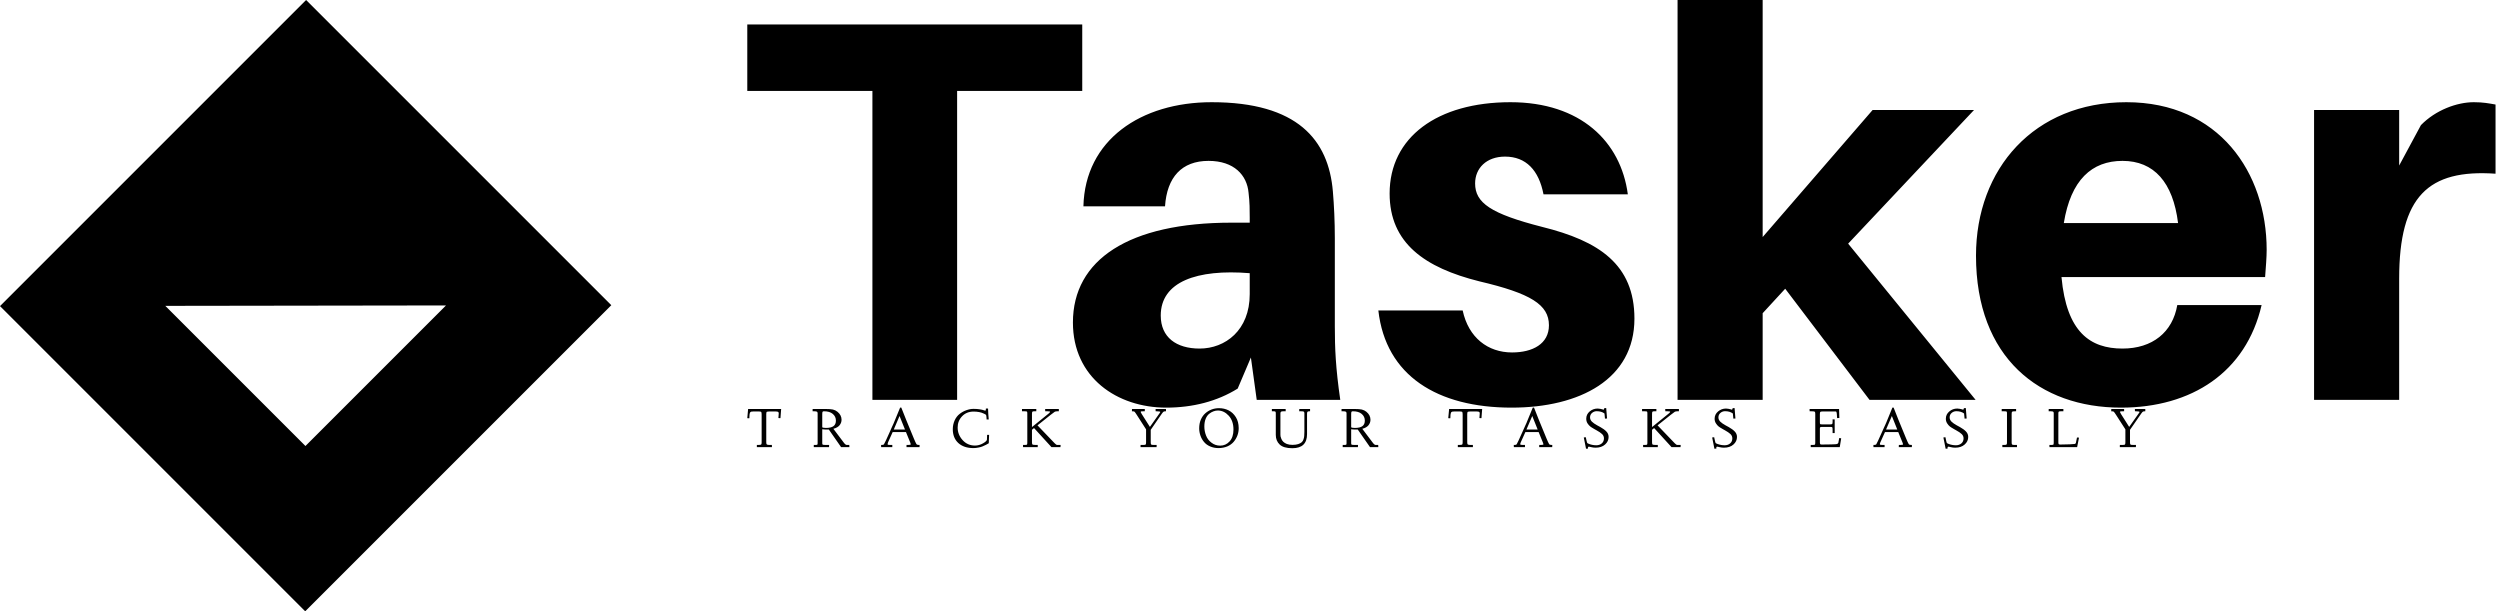 <svg data-v-423bf9ae="" xmlns="http://www.w3.org/2000/svg" viewBox="0 0 368 90" class="iconLeftSlogan"><!----><!----><!----><g data-v-423bf9ae="" id="2016e9e4-9186-4535-b0f7-12231eea5dde" fill="black" transform="matrix(5.72,0,0,5.72,108.456,-18.818)"><path d="M8.89 5.63L8.89 3.92L0.27 3.92L0.27 5.63L3.49 5.63L3.49 13.58L5.67 13.58L5.67 5.63ZM13.38 13.58L15.53 13.58C15.41 12.75 15.39 12.25 15.39 11.69L15.39 9.42C15.39 8.99 15.37 8.57 15.34 8.22C15.23 6.89 14.43 5.92 12.22 5.92C10.40 5.92 8.96 6.89 8.92 8.60L11.02 8.60C11.07 7.85 11.45 7.43 12.14 7.43C12.80 7.43 13.13 7.80 13.17 8.25C13.20 8.50 13.20 8.69 13.20 8.89L13.20 9.02L12.73 9.02C10.09 9.02 8.65 9.97 8.65 11.59C8.65 13.01 9.79 13.78 11.05 13.78C11.73 13.78 12.36 13.62 12.89 13.29L13.23 12.49ZM11.91 12.26C11.31 12.26 10.91 11.97 10.91 11.41C10.91 10.54 11.84 10.21 13.20 10.32L13.20 10.86C13.20 11.79 12.57 12.26 11.91 12.26ZM19.91 5.92C18.03 5.92 16.80 6.82 16.80 8.27C16.80 9.55 17.71 10.18 19.11 10.53C20.43 10.84 20.90 11.13 20.90 11.66C20.90 12.14 20.48 12.36 19.95 12.36C19.33 12.36 18.83 11.98 18.68 11.28L16.51 11.28C16.70 12.96 18.03 13.78 19.94 13.78C21.69 13.78 23.10 13.05 23.10 11.49C23.10 10.09 22.18 9.49 20.73 9.13C19.40 8.79 19.00 8.51 19.00 8.01C19.00 7.62 19.29 7.32 19.77 7.32C20.31 7.32 20.64 7.67 20.76 8.29L22.93 8.29C22.75 6.93 21.71 5.92 19.91 5.92ZM26.98 10.72L29.15 13.58L31.88 13.58L28.60 9.56L31.84 6.12L29.23 6.12L26.40 9.39L26.40 3.29L24.21 3.29L24.21 13.58L26.40 13.58L26.40 11.35ZM39.37 9.72C39.37 7.73 38.14 5.92 35.76 5.92C33.39 5.92 31.89 7.63 31.89 9.87C31.89 12.50 33.53 13.78 35.62 13.78C37.44 13.78 38.84 12.87 39.24 11.14L37.07 11.14C36.95 11.84 36.43 12.26 35.66 12.26C34.83 12.26 34.22 11.84 34.09 10.42L39.33 10.42C39.35 10.15 39.37 9.91 39.37 9.72ZM35.66 7.43C36.47 7.43 36.96 7.98 37.09 9.03L34.15 9.03C34.33 7.92 34.87 7.43 35.66 7.43ZM44.70 5.92C44.27 5.92 43.72 6.12 43.34 6.51L42.78 7.55L42.78 6.12L40.59 6.12L40.59 13.58L42.78 13.58L42.78 10.46C42.78 8.34 43.53 7.64 45.26 7.76L45.26 5.98C45.09 5.95 44.94 5.92 44.70 5.92Z"></path></g><!----><g data-v-423bf9ae="" id="96c4cac2-de91-492d-8cc9-0bdbc305b2f3" transform="matrix(2.812,0,0,2.812,0,0)" stroke="none" fill="black"><path d="M0 16.024L15.976 32 32 15.976 16.024 0 0 16.024zm15.989 7.323l-7.336-7.336 14.694-.022-7.358 7.358z"></path></g><!----><g data-v-423bf9ae="" id="bd051d6e-859f-47d1-ab58-e0a70916d12c" fill="black" transform="matrix(0.602,0,0,0.602,109.904,58.35)"><path d="M0.66 5.35L0.16 5.33L0.16 5.33Q0.28 4.17 0.36 3.08L0.36 3.08L8.44 3.08L8.44 3.08Q8.36 4.13 8.33 4.53L8.33 4.53L8.33 4.53Q8.29 5.26 8.27 5.32L8.27 5.32L7.77 5.30L7.77 5.30Q7.85 4.34 7.85 4.16L7.85 4.16L7.85 4.16Q7.85 3.88 7.71 3.79L7.71 3.79L7.71 3.79Q7.54 3.69 7.14 3.69L7.14 3.69L5.53 3.69L5.53 3.69Q5.02 3.69 4.90 3.79L4.90 3.79L4.90 3.79Q4.81 3.87 4.80 4.36L4.80 4.36L4.80 11.22L4.80 11.22Q4.80 11.66 4.94 11.76L4.94 11.76L4.94 11.76Q5.10 11.87 5.61 11.87L5.61 11.87L6.17 11.87L6.19 12.41L2.50 12.40L2.50 11.87L2.71 11.87L2.71 11.87Q3.38 11.87 3.53 11.79L3.53 11.79L3.53 11.79Q3.67 11.70 3.67 11.28L3.67 11.28L3.67 4.48L3.67 4.48Q3.67 3.92 3.57 3.80L3.57 3.80L3.57 3.80Q3.47 3.69 3.05 3.69L3.05 3.69L1.58 3.69L1.58 3.69Q1.39 3.69 1.33 3.71L1.33 3.71L1.33 3.71Q1.26 3.72 1.15 3.72L1.15 3.72L1.15 3.72Q1.12 3.72 1.00 3.79L1.00 3.79L1.00 3.79Q0.92 3.84 0.90 3.86L0.90 3.86L0.90 3.86Q0.87 3.88 0.83 3.99L0.83 3.99L0.83 3.99Q0.80 4.05 0.77 4.14L0.77 4.14L0.77 4.14Q0.75 4.21 0.72 4.36L0.72 4.36L0.72 4.36Q0.70 4.59 0.70 4.61L0.70 4.61L0.70 4.61Q0.70 4.80 0.68 4.95L0.68 4.95L0.68 4.95Q0.68 5.02 0.68 5.15L0.68 5.15L0.68 5.15Q0.67 5.29 0.66 5.35L0.66 5.35ZM16.52 3.64L16.13 3.64L16.14 3.08L19.36 3.08L19.36 3.08Q20.49 3.08 21.10 3.21L21.10 3.21L21.10 3.21Q21.74 3.37 22.20 3.75L22.20 3.75L22.20 3.75Q23.21 4.57 23.21 5.71L23.21 5.71L23.21 5.71Q23.21 6.43 22.74 7.04L22.74 7.04L22.74 7.04Q22.24 7.66 21.21 7.92L21.21 7.92L23.90 11.49L23.90 11.49Q24.21 11.87 24.50 11.87L24.50 11.87L25.10 11.87L25.13 12.41L23.10 12.41L20.10 8.10L19.93 8.10L19.93 8.10Q19.89 8.10 19.84 8.11L19.84 8.11L19.84 8.11Q19.78 8.11 19.77 8.11L19.77 8.11L19.77 8.11Q18.89 8.11 18.49 8.03L18.49 8.03L18.49 11.46L18.49 11.46Q18.49 11.76 18.63 11.81L18.63 11.81L18.63 11.81Q18.76 11.87 19.46 11.87L19.46 11.87L20.17 11.87L20.15 12.41L16.42 12.41L16.42 11.87L16.74 11.87L16.74 11.87Q17.21 11.87 17.27 11.81L17.27 11.81L17.27 11.81Q17.36 11.74 17.36 11.46L17.36 11.46L17.36 4.14L17.36 4.14Q17.36 3.82 17.17 3.73L17.17 3.73L17.17 3.73Q16.94 3.64 16.52 3.64L16.52 3.64ZM18.49 4.28L18.49 7.57L18.49 7.57Q18.68 7.70 19.39 7.71L19.39 7.71L19.39 7.71Q20.66 7.71 21.24 7.27L21.24 7.27L21.24 7.27Q21.83 6.84 21.83 5.92L21.83 5.92L21.83 5.92Q21.83 4.92 21.05 4.27L21.05 4.27L21.05 4.27Q20.30 3.64 18.92 3.64L18.92 3.64L18.92 3.64Q18.66 3.64 18.58 3.75L18.58 3.75L18.58 3.75Q18.50 3.84 18.49 4.28L18.49 4.28ZM32.89 12.41L32.88 11.87L33.05 11.87L33.05 11.87Q33.44 11.87 33.57 11.73L33.57 11.73L33.57 11.73Q33.69 11.57 34.03 10.83L34.03 10.83L34.94 8.82L35.51 7.53L35.51 7.53Q35.78 6.97 35.82 6.86L35.82 6.86L35.82 6.86Q35.89 6.70 35.94 6.60L35.94 6.60L35.94 6.60Q35.99 6.51 36.00 6.45L36.00 6.45L36.10 6.21L37.53 2.74L37.82 2.74L37.82 2.74Q38.68 4.98 40.87 10.25L40.87 10.25L40.87 10.25Q41.32 11.34 41.51 11.64L41.51 11.64L41.51 11.64Q41.64 11.87 42.08 11.87L42.08 11.87L42.29 11.87L42.28 12.41L39.09 12.41L39.10 11.87L39.52 11.87L39.52 11.87Q40.13 11.87 40.13 11.70L40.13 11.70L40.13 11.70Q40.13 11.63 40.00 11.27L40.00 11.27L38.96 8.72L35.71 8.72L34.60 11.18L34.60 11.18Q34.47 11.50 34.47 11.63L34.47 11.63L34.47 11.63Q34.47 11.79 34.56 11.83L34.56 11.83L34.56 11.83Q34.66 11.87 35.04 11.87L35.04 11.87L35.62 11.87L35.62 12.41L32.89 12.41ZM37.39 4.79L35.98 8.10L38.72 8.10L37.39 4.79ZM50.41 8.02L50.41 8.02L50.41 8.02Q50.41 6.86 50.88 5.83L50.88 5.83L50.88 5.83Q51.34 4.85 52.10 4.27L52.10 4.27L52.10 4.27Q52.84 3.69 53.74 3.37L53.74 3.37L53.74 3.37Q54.63 3.05 55.47 3.05L55.47 3.05L55.47 3.05Q56.34 3.05 57.01 3.16L57.01 3.16L57.01 3.16Q57.64 3.26 57.93 3.37L57.93 3.37L57.93 3.37Q58.24 3.48 58.28 3.48L58.28 3.48L58.28 3.48Q58.45 3.48 58.47 3.41L58.47 3.41L58.47 3.41Q58.50 3.33 58.50 3.09L58.50 3.09L58.50 2.97L59.03 2.97L59.03 2.97Q59.07 4.30 59.20 5.64L59.20 5.64L58.69 5.65L58.69 5.65Q58.67 5.40 58.65 5.26L58.65 5.26L58.65 5.26Q58.65 5.20 58.65 5.13L58.65 5.13L58.65 5.13Q58.64 5.07 58.63 5.02L58.63 5.02L58.63 5.02Q58.63 4.98 58.63 4.95L58.63 4.95L58.63 4.95Q58.60 4.84 58.60 4.74L58.60 4.74L58.60 4.74Q58.60 4.68 58.56 4.59L58.56 4.59L58.56 4.59Q58.56 4.57 58.53 4.55L58.53 4.55L58.53 4.55Q58.50 4.52 58.50 4.50L58.50 4.50L58.50 4.50Q58.47 4.44 58.40 4.41L58.40 4.41L58.40 4.41Q58.36 4.38 58.33 4.37L58.33 4.37L58.33 4.37Q58.30 4.36 58.28 4.35L58.28 4.35L58.28 4.35Q58.26 4.35 58.24 4.33L58.24 4.33L58.24 4.33Q58.21 4.31 58.17 4.29L58.17 4.29L58.17 4.29Q58.13 4.27 58.09 4.25L58.09 4.25L58.09 4.25Q57.87 4.16 57.84 4.14L57.84 4.14L57.84 4.14Q57.49 3.96 56.85 3.83L56.85 3.83L56.85 3.83Q56.18 3.71 55.51 3.71L55.51 3.71L55.51 3.71Q53.79 3.71 52.70 4.84L52.70 4.84L52.70 4.84Q51.59 5.99 51.60 7.62L51.60 7.62L51.60 7.62Q51.60 9.35 52.81 10.69L52.81 10.69L52.81 10.69Q54.02 12.02 55.84 12.02L55.84 12.02L55.84 12.02Q56.84 12.02 57.78 11.49L57.78 11.49L57.78 11.49Q58.73 10.94 58.76 10.58L58.76 10.58L58.80 9.41L59.29 9.41L59.21 11.45L59.21 11.45Q59.14 11.49 59.01 11.57L59.01 11.57L59.01 11.57Q58.96 11.60 58.50 11.85L58.50 11.85L58.50 11.85Q58.12 12.05 57.67 12.23L57.67 12.23L57.67 12.23Q57.31 12.39 56.66 12.51L56.66 12.51L56.66 12.51Q56.05 12.63 55.49 12.64L55.49 12.64L55.49 12.64Q53.11 12.64 51.75 11.39L51.75 11.39L51.75 11.39Q50.41 10.14 50.41 8.02ZM67.92 3.64L67.33 3.64L67.33 3.08L70.83 3.08L70.83 3.64L70.38 3.64L70.38 3.64Q69.98 3.64 69.88 3.73L69.88 3.73L69.88 3.73Q69.77 3.84 69.77 4.28L69.77 4.28L69.77 7.50L73.86 4.18L73.86 4.18Q74.20 3.89 74.20 3.77L74.20 3.77L74.20 3.77Q74.20 3.64 73.56 3.64L73.56 3.64L73.01 3.64L72.99 3.08L76.34 3.08L76.34 3.64L75.98 3.64L75.98 3.64Q75.55 3.64 75.34 3.76L75.34 3.76L75.34 3.76Q75.17 3.86 74.29 4.55L74.29 4.55L71.12 7.08L75.35 11.49L75.35 11.49Q75.71 11.87 75.95 11.87L75.95 11.87L76.77 11.87L76.74 12.41L74.54 12.41L70.28 7.74L69.77 8.16L69.77 11.22L69.77 11.22Q69.77 11.70 69.94 11.79L69.94 11.79L69.94 11.79Q70.10 11.87 70.87 11.87L70.87 11.87L71.18 11.87L71.18 12.41L67.59 12.41L67.58 11.87L67.96 11.87L67.96 11.87Q68.46 11.87 68.55 11.79L68.55 11.79L68.55 11.79Q68.63 11.70 68.63 11.25L68.63 11.25L68.63 4.14L68.63 4.14Q68.63 3.77 68.53 3.71L68.53 3.71L68.53 3.71Q68.42 3.64 67.92 3.64L67.92 3.64ZM94.21 3.64L94.21 3.64L94.23 3.08L97.36 3.08L97.36 3.64L97.08 3.64L97.08 3.64Q96.63 3.64 96.52 3.66L96.52 3.66L96.52 3.66Q96.35 3.71 96.35 3.82L96.35 3.82L96.35 3.82Q96.35 3.89 96.61 4.31L96.61 4.31L98.61 7.46L101.06 3.99L101.06 3.99Q101.14 3.83 101.14 3.82L101.14 3.82L101.14 3.82Q101.14 3.64 100.23 3.64L100.23 3.64L100.01 3.64L100.00 3.08L102.54 3.08L102.54 3.64L102.47 3.64L102.47 3.64Q102.12 3.64 101.98 3.72L101.98 3.72L101.98 3.72Q101.82 3.80 101.53 4.22L101.53 4.22L98.81 8.17L98.81 11.22L98.81 11.22Q98.81 11.66 98.92 11.77L98.92 11.77L98.92 11.77Q99.01 11.87 99.63 11.87L99.63 11.87L100.26 11.87L100.24 12.41L96.31 12.41L96.33 11.87L96.89 11.87L96.89 11.87Q97.42 11.87 97.55 11.79L97.55 11.79L97.55 11.79Q97.67 11.70 97.67 11.25L97.67 11.25L97.67 8.06L95.38 4.49L95.38 4.49Q94.96 3.84 94.83 3.73L94.83 3.73L94.83 3.73Q94.72 3.64 94.21 3.64ZM110.66 7.83L110.66 7.83L110.66 7.83Q110.66 6.62 111.06 5.68L111.06 5.68L111.06 5.68Q111.48 4.72 112.17 4.12L112.17 4.12L112.17 4.12Q112.86 3.51 113.72 3.19L113.72 3.19L113.72 3.19Q114.56 2.88 115.51 2.88L115.51 2.88L115.51 2.88Q116.77 2.88 117.82 3.40L117.82 3.40L117.82 3.40Q118.90 3.93 119.62 5.07L119.62 5.07L119.62 5.07Q120.31 6.17 120.32 7.75L120.32 7.75L120.32 7.75Q120.32 8.70 120.01 9.54L120.01 9.54L120.01 9.54Q119.70 10.38 119.10 11.10L119.10 11.10L119.10 11.10Q118.49 11.81 117.56 12.22L117.56 12.22L117.56 12.22Q116.59 12.63 115.40 12.64L115.40 12.64L115.40 12.64Q114.27 12.64 113.33 12.23L113.33 12.23L113.33 12.23Q112.40 11.83 111.84 11.14L111.84 11.14L111.84 11.14Q111.26 10.45 110.97 9.60L110.97 9.60L110.97 9.60Q110.66 8.72 110.66 7.83ZM111.92 7.38L111.92 7.38L111.92 7.38Q111.92 8.52 112.35 9.60L112.35 9.60L112.35 9.60Q112.75 10.64 113.68 11.33L113.68 11.33L113.68 11.33Q114.59 12.03 115.78 12.04L115.78 12.04L115.78 12.04Q117.15 12.04 118.09 11.01L118.09 11.01L118.09 11.01Q119.04 9.97 119.04 8.10L119.04 8.10L119.04 8.10Q119.04 5.99 117.88 4.72L117.88 4.72L117.88 4.72Q116.73 3.46 115.22 3.45L115.22 3.45L115.22 3.45Q114.70 3.45 114.16 3.65L114.16 3.65L114.16 3.65Q113.61 3.85 113.11 4.25L113.11 4.25L113.11 4.25Q112.56 4.68 112.24 5.48L112.24 5.48L112.24 5.48Q111.92 6.27 111.92 7.38ZM128.82 3.64L128.43 3.64L128.43 3.08L131.80 3.08L131.81 3.64L131.28 3.64L131.28 3.64Q130.85 3.64 130.69 3.73L130.69 3.73L130.69 3.73Q130.52 3.83 130.52 4.16L130.52 4.16L130.52 9.33L130.52 9.33Q130.52 9.63 130.55 9.78L130.55 9.78L130.55 9.78Q130.59 10.01 130.76 10.41L130.76 10.41L130.76 10.41Q130.93 10.80 131.22 11.09L131.22 11.09L131.22 11.09Q131.53 11.40 132.09 11.63L132.09 11.63L132.09 11.63Q132.67 11.85 133.44 11.85L133.44 11.85L133.44 11.85Q134.30 11.85 134.85 11.67L134.85 11.67L134.85 11.67Q135.41 11.48 135.71 11.22L135.71 11.22L135.71 11.22Q136.02 10.96 136.17 10.49L136.17 10.49L136.17 10.49Q136.34 9.95 136.34 9.66L136.34 9.66L136.34 9.66Q136.37 9.18 136.38 8.67L136.38 8.67L136.38 4.14L136.38 4.14Q136.38 3.81 136.23 3.72L136.23 3.72L136.23 3.72Q136.08 3.64 135.60 3.64L135.60 3.64L135.11 3.64L135.14 3.08L137.77 3.08L137.77 3.64L137.58 3.64L137.58 3.64Q137.26 3.64 137.15 3.75L137.15 3.75L137.15 3.75Q137.03 3.86 137.03 4.25L137.03 4.25L137.03 9.22L137.03 9.22Q137.03 12.67 133.44 12.67L133.44 12.67L133.44 12.67Q131.28 12.67 130.33 11.76L130.33 11.76L130.33 11.76Q129.39 10.86 129.39 9.41L129.39 9.41L129.39 4.14L129.39 4.14Q129.39 3.81 129.29 3.72L129.29 3.72L129.29 3.72Q129.18 3.64 128.82 3.64L128.82 3.64ZM145.84 3.64L145.46 3.64L145.47 3.08L148.69 3.08L148.69 3.08Q149.82 3.08 150.42 3.21L150.42 3.21L150.42 3.21Q151.07 3.37 151.53 3.75L151.53 3.75L151.53 3.75Q152.54 4.57 152.54 5.71L152.54 5.71L152.54 5.71Q152.54 6.43 152.07 7.04L152.07 7.04L152.07 7.04Q151.57 7.66 150.54 7.92L150.54 7.92L153.23 11.49L153.23 11.49Q153.54 11.87 153.83 11.87L153.83 11.87L154.43 11.87L154.46 12.41L152.43 12.41L149.43 8.10L149.26 8.10L149.26 8.10Q149.22 8.10 149.17 8.11L149.17 8.11L149.17 8.11Q149.11 8.11 149.10 8.11L149.10 8.11L149.10 8.11Q148.22 8.11 147.82 8.03L147.82 8.03L147.82 11.46L147.82 11.46Q147.82 11.76 147.96 11.81L147.96 11.81L147.96 11.81Q148.09 11.87 148.79 11.87L148.79 11.87L149.50 11.87L149.47 12.41L145.75 12.41L145.75 11.87L146.07 11.87L146.07 11.87Q146.54 11.87 146.60 11.81L146.60 11.81L146.60 11.81Q146.69 11.74 146.69 11.46L146.69 11.46L146.69 4.14L146.69 4.14Q146.69 3.82 146.49 3.73L146.49 3.73L146.49 3.73Q146.27 3.64 145.84 3.64L145.84 3.64ZM147.82 4.28L147.82 7.57L147.82 7.57Q148.00 7.70 148.72 7.71L148.72 7.71L148.72 7.71Q149.99 7.71 150.57 7.27L150.57 7.27L150.57 7.27Q151.16 6.84 151.16 5.92L151.16 5.92L151.16 5.92Q151.16 4.92 150.38 4.27L150.38 4.27L150.38 4.27Q149.63 3.64 148.24 3.64L148.24 3.64L148.24 3.64Q147.99 3.64 147.91 3.75L147.91 3.75L147.91 3.75Q147.83 3.84 147.82 4.28L147.82 4.28ZM172.06 5.35L171.56 5.33L171.56 5.33Q171.68 4.17 171.77 3.08L171.77 3.08L179.85 3.08L179.85 3.08Q179.76 4.13 179.74 4.53L179.74 4.53L179.74 4.53Q179.70 5.26 179.68 5.32L179.68 5.32L179.18 5.30L179.18 5.30Q179.26 4.34 179.26 4.16L179.26 4.16L179.26 4.16Q179.26 3.88 179.12 3.79L179.12 3.79L179.12 3.79Q178.94 3.69 178.54 3.69L178.54 3.69L176.93 3.69L176.93 3.69Q176.43 3.69 176.31 3.79L176.31 3.79L176.31 3.79Q176.21 3.87 176.20 4.36L176.20 4.36L176.20 11.22L176.20 11.22Q176.20 11.66 176.35 11.76L176.35 11.76L176.35 11.76Q176.50 11.87 177.02 11.87L177.02 11.87L177.58 11.87L177.59 12.41L173.90 12.40L173.90 11.87L174.12 11.87L174.12 11.87Q174.79 11.87 174.93 11.79L174.93 11.79L174.93 11.79Q175.08 11.70 175.08 11.28L175.08 11.28L175.08 4.48L175.08 4.48Q175.08 3.92 174.98 3.80L174.98 3.80L174.98 3.80Q174.88 3.69 174.45 3.69L174.45 3.69L172.98 3.69L172.98 3.69Q172.80 3.69 172.73 3.71L172.73 3.71L172.73 3.71Q172.66 3.72 172.55 3.72L172.55 3.72L172.55 3.72Q172.53 3.72 172.41 3.79L172.41 3.79L172.41 3.79Q172.33 3.84 172.30 3.86L172.30 3.86L172.30 3.86Q172.27 3.88 172.23 3.99L172.23 3.99L172.23 3.99Q172.20 4.05 172.18 4.14L172.18 4.14L172.18 4.14Q172.15 4.21 172.13 4.36L172.13 4.36L172.13 4.36Q172.10 4.59 172.10 4.61L172.10 4.61L172.10 4.61Q172.10 4.80 172.09 4.95L172.09 4.95L172.09 4.95Q172.09 5.02 172.08 5.15L172.08 5.15L172.08 5.15Q172.07 5.29 172.06 5.35L172.06 5.35ZM187.60 12.41L187.58 11.87L187.76 11.87L187.76 11.87Q188.15 11.87 188.28 11.73L188.28 11.73L188.28 11.73Q188.40 11.57 188.73 10.83L188.73 10.83L189.64 8.82L190.22 7.53L190.22 7.53Q190.48 6.97 190.52 6.86L190.52 6.86L190.52 6.86Q190.59 6.70 190.64 6.60L190.64 6.60L190.64 6.60Q190.70 6.51 190.71 6.45L190.71 6.45L190.80 6.21L192.23 2.74L192.53 2.74L192.53 2.74Q193.38 4.98 195.57 10.25L195.57 10.25L195.57 10.25Q196.02 11.34 196.21 11.64L196.21 11.64L196.21 11.64Q196.35 11.87 196.79 11.87L196.79 11.87L197.00 11.87L196.98 12.41L193.79 12.41L193.81 11.87L194.22 11.87L194.22 11.87Q194.84 11.87 194.84 11.70L194.84 11.70L194.84 11.70Q194.84 11.63 194.70 11.27L194.70 11.27L193.66 8.72L190.42 8.72L189.31 11.18L189.31 11.18Q189.17 11.50 189.17 11.63L189.17 11.63L189.17 11.63Q189.17 11.79 189.27 11.83L189.27 11.83L189.27 11.83Q189.36 11.87 189.75 11.87L189.75 11.87L190.32 11.87L190.32 12.41L187.60 12.41ZM192.10 4.79L190.68 8.10L193.42 8.10L192.10 4.79ZM204.70 10.04L204.70 10.04L205.19 9.98L205.38 10.85L205.38 10.85Q205.49 11.33 205.56 11.41L205.56 11.41L205.56 11.41Q205.63 11.49 206.04 11.64L206.04 11.64L206.04 11.64Q206.88 11.95 207.77 11.95L207.77 11.95L207.77 11.95Q208.56 11.95 209.10 11.49L209.10 11.49L209.10 11.49Q209.63 11.04 209.63 10.26L209.63 10.26L209.63 10.26Q209.63 9.65 209.17 9.21L209.17 9.21L209.17 9.21Q208.69 8.76 207.84 8.30L207.84 8.30L207.27 7.98L207.27 7.98Q206.52 7.55 206.29 7.36L206.29 7.36L206.29 7.36Q205.93 7.08 205.61 6.59L205.61 6.59L205.61 6.59Q205.30 6.10 205.30 5.46L205.30 5.46L205.30 5.46Q205.30 4.39 206.14 3.68L206.14 3.68L206.14 3.68Q206.99 2.97 208.09 2.97L208.09 2.97L208.09 2.97Q208.37 2.97 208.72 3.04L208.72 3.04L208.72 3.04Q208.92 3.08 209.25 3.17L209.25 3.17L209.49 3.25L209.49 3.25Q209.59 3.25 209.63 3.16L209.63 3.16L209.63 3.16Q209.69 3.05 209.69 2.98L209.69 2.98L209.70 2.88L210.18 2.85L210.39 5.41L209.88 5.43L209.76 4.18L209.76 4.18Q209.02 3.62 207.85 3.62L207.85 3.62L207.85 3.62Q207.21 3.62 206.71 4.05L206.71 4.05L206.71 4.05Q206.23 4.47 206.23 5.12L206.23 5.12L206.23 5.12Q206.23 5.72 206.68 6.17L206.68 6.17L206.68 6.17Q207.11 6.60 207.98 7.08L207.98 7.08L208.75 7.50L208.75 7.50Q209.70 8.03 210.23 8.59L210.23 8.59L210.23 8.59Q210.77 9.15 210.77 9.92L210.77 9.92L210.77 9.92Q210.77 10.99 209.91 11.76L209.91 11.76L209.91 11.76Q209.04 12.54 207.59 12.54L207.59 12.54L207.59 12.54Q207.03 12.54 206.52 12.41L206.52 12.41L206.52 12.41Q206.02 12.29 205.97 12.29L205.97 12.29L205.97 12.29Q205.71 12.29 205.71 12.58L205.71 12.58L205.73 12.76L205.25 12.80L205.25 12.80Q205.19 12.41 204.70 10.04ZM219.54 3.64L218.95 3.64L218.95 3.08L222.45 3.08L222.45 3.64L222.00 3.64L222.00 3.64Q221.60 3.64 221.50 3.73L221.50 3.73L221.50 3.73Q221.39 3.84 221.39 4.28L221.39 4.28L221.39 7.50L225.48 4.18L225.48 4.18Q225.83 3.89 225.83 3.77L225.83 3.77L225.83 3.77Q225.83 3.64 225.18 3.64L225.18 3.64L224.64 3.64L224.61 3.08L227.96 3.08L227.96 3.64L227.60 3.64L227.60 3.64Q227.17 3.64 226.96 3.76L226.96 3.76L226.96 3.76Q226.79 3.86 225.91 4.55L225.91 4.55L222.74 7.08L226.97 11.49L226.97 11.49Q227.34 11.87 227.58 11.87L227.58 11.87L228.39 11.87L228.36 12.41L226.16 12.41L221.90 7.74L221.39 8.16L221.39 11.22L221.39 11.22Q221.39 11.70 221.56 11.79L221.56 11.79L221.56 11.79Q221.72 11.87 222.49 11.87L222.49 11.87L222.80 11.87L222.80 12.41L219.21 12.41L219.20 11.87L219.58 11.87L219.58 11.87Q220.08 11.87 220.17 11.79L220.17 11.79L220.17 11.79Q220.25 11.70 220.25 11.25L220.25 11.25L220.25 4.14L220.25 4.14Q220.25 3.77 220.15 3.71L220.15 3.71L220.15 3.71Q220.04 3.64 219.54 3.64L219.54 3.64ZM236.09 10.04L236.09 10.04L236.58 9.98L236.77 10.85L236.77 10.85Q236.88 11.33 236.95 11.41L236.95 11.41L236.95 11.41Q237.02 11.49 237.43 11.64L237.43 11.64L237.43 11.64Q238.27 11.95 239.16 11.95L239.16 11.95L239.16 11.95Q239.95 11.95 240.49 11.49L240.49 11.49L240.49 11.49Q241.02 11.04 241.02 10.26L241.02 10.26L241.02 10.26Q241.02 9.65 240.56 9.21L240.56 9.21L240.56 9.21Q240.08 8.76 239.23 8.30L239.23 8.30L238.66 7.98L238.66 7.98Q237.91 7.55 237.68 7.36L237.68 7.36L237.68 7.36Q237.32 7.08 237.01 6.59L237.01 6.59L237.01 6.59Q236.69 6.10 236.69 5.46L236.69 5.46L236.69 5.46Q236.69 4.39 237.54 3.68L237.54 3.68L237.54 3.68Q238.38 2.97 239.48 2.97L239.48 2.97L239.48 2.97Q239.76 2.97 240.11 3.04L240.11 3.04L240.11 3.04Q240.31 3.08 240.65 3.17L240.65 3.17L240.88 3.25L240.88 3.25Q240.98 3.25 241.02 3.16L241.02 3.16L241.02 3.16Q241.08 3.05 241.08 2.98L241.08 2.98L241.09 2.88L241.57 2.85L241.78 5.41L241.27 5.43L241.15 4.18L241.15 4.18Q240.41 3.62 239.24 3.62L239.24 3.62L239.24 3.62Q238.60 3.62 238.10 4.05L238.10 4.05L238.10 4.05Q237.62 4.47 237.62 5.12L237.62 5.12L237.62 5.12Q237.62 5.72 238.07 6.17L238.07 6.17L238.07 6.17Q238.50 6.60 239.37 7.08L239.37 7.08L240.14 7.50L240.14 7.50Q241.09 8.03 241.62 8.59L241.62 8.59L241.62 8.59Q242.16 9.15 242.16 9.92L242.16 9.92L242.16 9.92Q242.16 10.99 241.30 11.76L241.30 11.76L241.30 11.76Q240.43 12.54 238.98 12.54L238.98 12.54L238.98 12.54Q238.42 12.54 237.91 12.41L237.91 12.41L237.91 12.41Q237.41 12.29 237.36 12.29L237.36 12.29L237.36 12.29Q237.10 12.29 237.10 12.58L237.10 12.58L237.12 12.76L236.64 12.80L236.64 12.80Q236.58 12.41 236.09 10.04ZM259.92 3.64L259.91 3.08L267.12 3.08L267.12 3.08Q267.13 4.14 267.19 5.28L267.19 5.28L266.64 5.30L266.64 5.30Q266.63 4.66 266.57 4.25L266.57 4.25L266.57 4.25Q266.53 3.89 266.48 3.80L266.48 3.80L266.48 3.80Q266.42 3.71 266.31 3.69L266.31 3.69L266.31 3.69Q266.21 3.68 265.62 3.68L265.62 3.68L263.25 3.68L263.25 3.68Q262.70 3.68 262.55 3.77L262.55 3.77L262.55 3.77Q262.43 3.86 262.43 4.33L262.43 4.33L262.43 6.28L262.43 6.28Q262.43 6.69 262.49 6.76L262.49 6.76L262.49 6.76Q262.55 6.84 262.90 6.84L262.90 6.84L265.01 6.84L265.01 6.84Q265.37 6.84 265.45 6.73L265.45 6.73L265.45 6.73Q265.54 6.63 265.54 6.14L265.54 6.14L265.54 5.61L266.05 5.63L266.05 8.97L265.54 8.97L265.54 8.24L265.54 8.24Q265.54 7.66 265.47 7.57L265.47 7.57L265.47 7.57Q265.38 7.46 265.04 7.46L265.04 7.46L262.94 7.46L262.94 7.46Q262.60 7.46 262.52 7.54L262.52 7.54L262.52 7.54Q262.43 7.63 262.43 7.89L262.43 7.89L262.43 11.20L262.43 11.20Q262.43 11.57 262.52 11.67L262.52 11.67L262.52 11.67Q262.60 11.77 262.88 11.77L262.88 11.77L262.88 11.77Q265.79 11.75 266.32 11.69L266.32 11.69L266.32 11.69Q266.84 11.63 266.92 11.38L266.92 11.38L266.93 11.36L266.94 11.35L267.16 10.17L267.64 10.25L267.29 12.41L260.19 12.41L260.19 11.87L260.56 11.87L260.56 11.87Q261.12 11.87 261.20 11.80L261.20 11.80L261.20 11.80Q261.30 11.72 261.30 11.33L261.30 11.33L261.30 4.24L261.30 4.24Q261.30 3.82 261.15 3.73L261.15 3.73L261.15 3.73Q260.98 3.64 260.32 3.64L260.32 3.64L259.92 3.64ZM275.53 12.41L275.52 11.87L275.69 11.87L275.69 11.87Q276.08 11.87 276.21 11.73L276.21 11.73L276.21 11.73Q276.33 11.57 276.66 10.83L276.66 10.83L277.57 8.82L278.15 7.53L278.15 7.53Q278.41 6.97 278.46 6.86L278.46 6.86L278.46 6.86Q278.52 6.70 278.57 6.60L278.57 6.60L278.57 6.60Q278.63 6.51 278.64 6.45L278.64 6.45L278.74 6.21L280.16 2.74L280.46 2.74L280.46 2.74Q281.31 4.98 283.50 10.25L283.50 10.25L283.50 10.25Q283.95 11.34 284.14 11.64L284.14 11.64L284.14 11.64Q284.28 11.87 284.72 11.87L284.72 11.87L284.93 11.87L284.92 12.41L281.72 12.41L281.74 11.87L282.15 11.87L282.15 11.87Q282.77 11.87 282.77 11.70L282.77 11.70L282.77 11.70Q282.77 11.63 282.63 11.27L282.63 11.27L281.59 8.72L278.35 8.72L277.24 11.18L277.24 11.18Q277.10 11.50 277.10 11.63L277.10 11.63L277.10 11.63Q277.10 11.79 277.20 11.83L277.20 11.83L277.20 11.83Q277.29 11.87 277.68 11.87L277.68 11.87L278.25 11.87L278.25 12.41L275.53 12.41ZM280.03 4.79L278.61 8.10L281.35 8.10L280.03 4.79ZM292.63 10.04L292.63 10.04L293.13 9.98L293.31 10.85L293.31 10.85Q293.42 11.33 293.49 11.41L293.49 11.41L293.49 11.41Q293.56 11.49 293.97 11.64L293.97 11.64L293.97 11.64Q294.81 11.95 295.70 11.95L295.70 11.95L295.70 11.95Q296.49 11.95 297.03 11.49L297.03 11.49L297.03 11.49Q297.56 11.04 297.56 10.26L297.56 10.26L297.56 10.26Q297.56 9.65 297.10 9.21L297.10 9.21L297.10 9.21Q296.63 8.76 295.77 8.30L295.77 8.30L295.20 7.98L295.20 7.98Q294.45 7.55 294.22 7.36L294.22 7.36L294.22 7.36Q293.86 7.08 293.55 6.59L293.55 6.59L293.55 6.59Q293.23 6.10 293.23 5.46L293.23 5.46L293.23 5.46Q293.23 4.39 294.08 3.68L294.08 3.68L294.08 3.68Q294.92 2.97 296.02 2.97L296.02 2.97L296.02 2.97Q296.30 2.97 296.65 3.04L296.65 3.04L296.65 3.04Q296.85 3.08 297.19 3.17L297.19 3.17L297.42 3.25L297.42 3.25Q297.52 3.25 297.56 3.16L297.56 3.16L297.56 3.16Q297.62 3.05 297.62 2.98L297.62 2.98L297.63 2.88L298.11 2.85L298.32 5.41L297.81 5.43L297.69 4.18L297.69 4.18Q296.95 3.62 295.78 3.62L295.78 3.62L295.78 3.62Q295.14 3.62 294.64 4.05L294.64 4.05L294.64 4.05Q294.16 4.47 294.16 5.12L294.16 5.12L294.16 5.12Q294.16 5.72 294.61 6.17L294.61 6.17L294.61 6.17Q295.04 6.60 295.91 7.08L295.91 7.08L296.68 7.50L296.68 7.50Q297.63 8.03 298.16 8.59L298.16 8.59L298.16 8.59Q298.70 9.15 298.70 9.92L298.70 9.92L298.70 9.92Q298.70 10.99 297.84 11.76L297.84 11.76L297.84 11.76Q296.97 12.54 295.52 12.54L295.52 12.54L295.52 12.54Q294.96 12.54 294.45 12.41L294.45 12.41L294.45 12.41Q293.95 12.29 293.90 12.29L293.90 12.29L293.90 12.29Q293.64 12.29 293.64 12.58L293.64 12.58L293.66 12.76L293.18 12.80L293.18 12.80Q293.12 12.41 292.63 10.04ZM307.47 3.64L306.88 3.64L306.89 3.08L310.41 3.08L310.41 3.64L310.17 3.64L310.17 3.64Q309.63 3.64 309.46 3.73L309.46 3.73L309.46 3.73Q309.32 3.81 309.32 4.28L309.32 4.28L309.32 11.22L309.32 11.22Q309.32 11.68 309.43 11.77L309.43 11.77L309.43 11.77Q309.54 11.87 310.07 11.87L310.07 11.87L310.62 11.87L310.63 12.41L307.05 12.41L307.04 11.87L307.40 11.87L307.40 11.87Q307.96 11.87 308.07 11.77L308.07 11.77L308.07 11.77Q308.18 11.67 308.18 11.25L308.18 11.25L308.18 4.14L308.18 4.14Q308.18 3.77 308.08 3.71L308.08 3.71L308.08 3.71Q307.97 3.64 307.47 3.64L307.47 3.64ZM318.86 3.64L318.37 3.64L318.38 3.08L321.97 3.08L321.97 3.64L321.34 3.64L321.34 3.64Q320.96 3.64 320.85 3.72L320.85 3.72L320.85 3.72Q320.74 3.80 320.74 4.16L320.74 4.16L320.74 11.22L320.74 11.22Q320.74 11.57 320.82 11.67L320.82 11.67L320.82 11.67Q320.91 11.77 321.20 11.77L321.20 11.77L321.20 11.77Q324.07 11.74 324.73 11.63L324.73 11.63L324.73 11.63Q324.94 11.61 325.02 11.39L325.02 11.39L325.02 11.39Q325.10 11.17 325.30 10.05L325.30 10.05L325.79 10.08L325.33 12.41L318.57 12.41L318.55 11.87L318.94 11.87L318.94 11.87Q319.45 11.87 319.52 11.80L319.52 11.80L319.52 11.80Q319.60 11.72 319.61 11.33L319.61 11.33L319.61 4.09L319.61 4.09Q319.61 3.80 319.45 3.72L319.45 3.72L319.45 3.72Q319.30 3.64 318.86 3.64L318.86 3.64ZM333.67 3.64L333.67 3.64L333.68 3.08L336.82 3.08L336.82 3.64L336.54 3.64L336.54 3.64Q336.09 3.64 335.98 3.66L335.98 3.66L335.98 3.66Q335.81 3.71 335.81 3.82L335.81 3.82L335.81 3.82Q335.81 3.89 336.06 4.31L336.06 4.31L338.06 7.46L340.51 3.99L340.51 3.99Q340.59 3.83 340.60 3.82L340.60 3.82L340.60 3.82Q340.60 3.64 339.68 3.64L339.68 3.64L339.47 3.64L339.45 3.08L342.00 3.08L342.00 3.64L341.93 3.64L341.93 3.64Q341.58 3.64 341.43 3.72L341.43 3.72L341.43 3.72Q341.28 3.80 340.99 4.22L340.99 4.22L338.26 8.17L338.26 11.22L338.26 11.22Q338.26 11.66 338.37 11.77L338.37 11.77L338.37 11.77Q338.47 11.87 339.08 11.87L339.08 11.87L339.72 11.87L339.70 12.41L335.77 12.41L335.78 11.87L336.34 11.87L336.34 11.87Q336.88 11.87 337.00 11.79L337.00 11.79L337.00 11.79Q337.13 11.70 337.13 11.25L337.13 11.25L337.13 8.06L334.83 4.49L334.83 4.49Q334.41 3.84 334.28 3.73L334.28 3.73L334.28 3.73Q334.17 3.64 333.67 3.64Z"></path></g></svg>